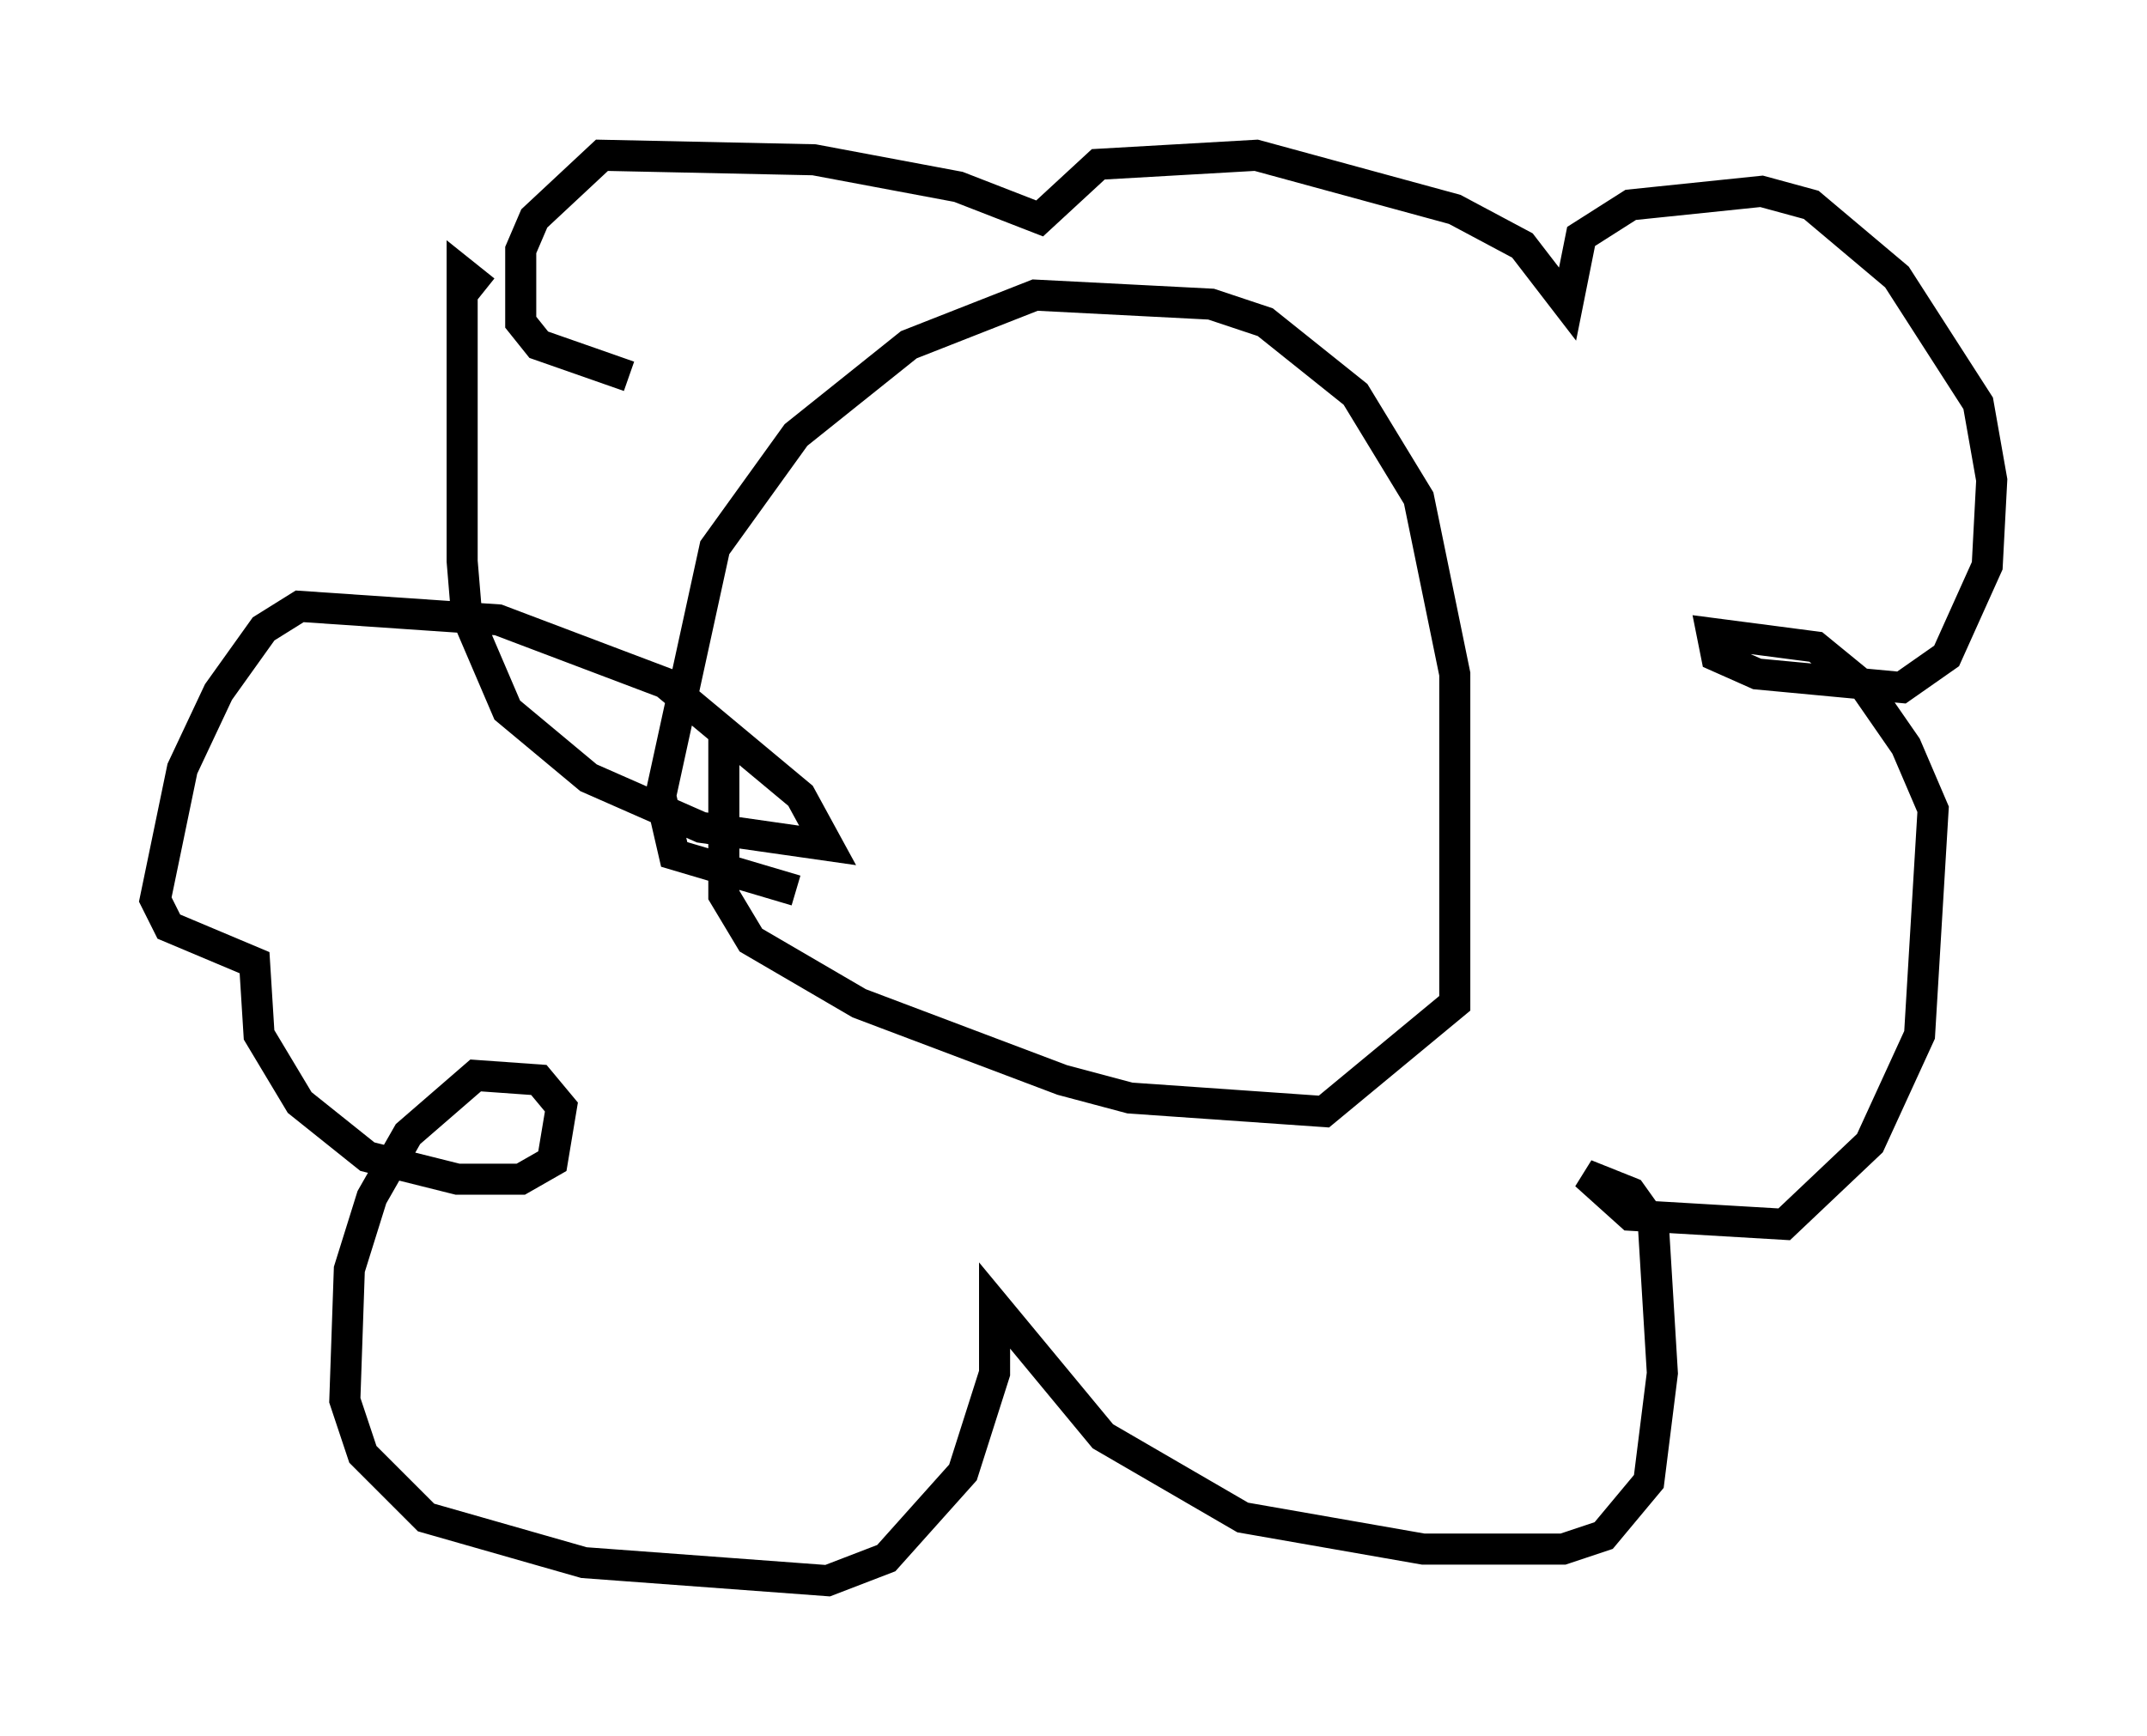 <?xml version="1.0" encoding="utf-8" ?>
<svg baseProfile="full" height="55.899" version="1.1" width="69.117" xmlns="http://www.w3.org/2000/svg" xmlns:ev="http://www.w3.org/2001/xml-events" xmlns:xlink="http://www.w3.org/1999/xlink"><defs /><rect fill="white" height="55.899" width="69.117" x="0" y="0" /><path d="M24.028, 22.43 m-0.726, 1.017 l0.0, 5.374 0.872, 1.453 l3.486, 2.034 6.536, 2.469 l2.179, 0.581 6.246, 0.436 l4.212, -3.486 0.0, -10.603 l-1.162, -5.665 -2.034, -3.341 l-2.905, -2.324 -1.743, -0.581 l-5.665, -0.291 -4.067, 1.598 l-3.631, 2.905 -2.615, 3.631 l-1.743, 7.989 0.436, 1.888 l3.922, 1.162 m-10.022, -19.318 l-0.726, -0.581 0.0, 9.296 l0.145, 1.743 1.307, 3.05 l2.615, 2.179 3.631, 1.598 l4.067, 0.581 -0.872, -1.598 l-4.358, -3.631 -5.374, -2.034 l-6.391, -0.436 -1.162, 0.726 l-1.453, 2.034 -1.162, 2.469 l-0.872, 4.212 0.436, 0.872 l2.76, 1.162 0.145, 2.324 l1.307, 2.179 2.179, 1.743 l2.905, 0.726 2.034, 0.0 l1.017, -0.581 0.291, -1.743 l-0.726, -0.872 -2.034, -0.145 l-2.179, 1.888 -1.162, 2.034 l-0.726, 2.324 -0.145, 4.212 l0.581, 1.743 2.034, 2.034 l5.084, 1.453 7.844, 0.581 l1.888, -0.726 2.469, -2.76 l1.017, -3.196 0.0, -2.179 l3.486, 4.212 4.503, 2.615 l5.81, 1.017 4.503, 0.0 l1.307, -0.436 1.453, -1.743 l0.436, -3.486 -0.291, -4.793 l-0.726, -1.017 -1.453, -0.581 l1.453, 1.307 4.939, 0.291 l2.76, -2.615 1.598, -3.486 l0.436, -7.263 -0.872, -2.034 l-1.307, -1.888 -1.598, -1.307 l-3.341, -0.436 0.145, 0.726 l1.307, 0.581 4.648, 0.436 l1.453, -1.017 1.307, -2.905 l0.145, -2.76 -0.436, -2.469 l-2.615, -4.067 -2.76, -2.324 l-1.598, -0.436 -4.212, 0.436 l-1.598, 1.017 -0.436, 2.179 l-1.453, -1.888 -2.179, -1.162 l-6.391, -1.743 -5.084, 0.291 l-1.888, 1.743 -2.615, -1.017 l-4.648, -0.872 -6.827, -0.145 l-2.179, 2.034 -0.436, 1.017 l0.0, 2.324 0.581, 0.726 l2.905, 1.017 " fill="none" stroke="black" stroke-width="1" /></svg>